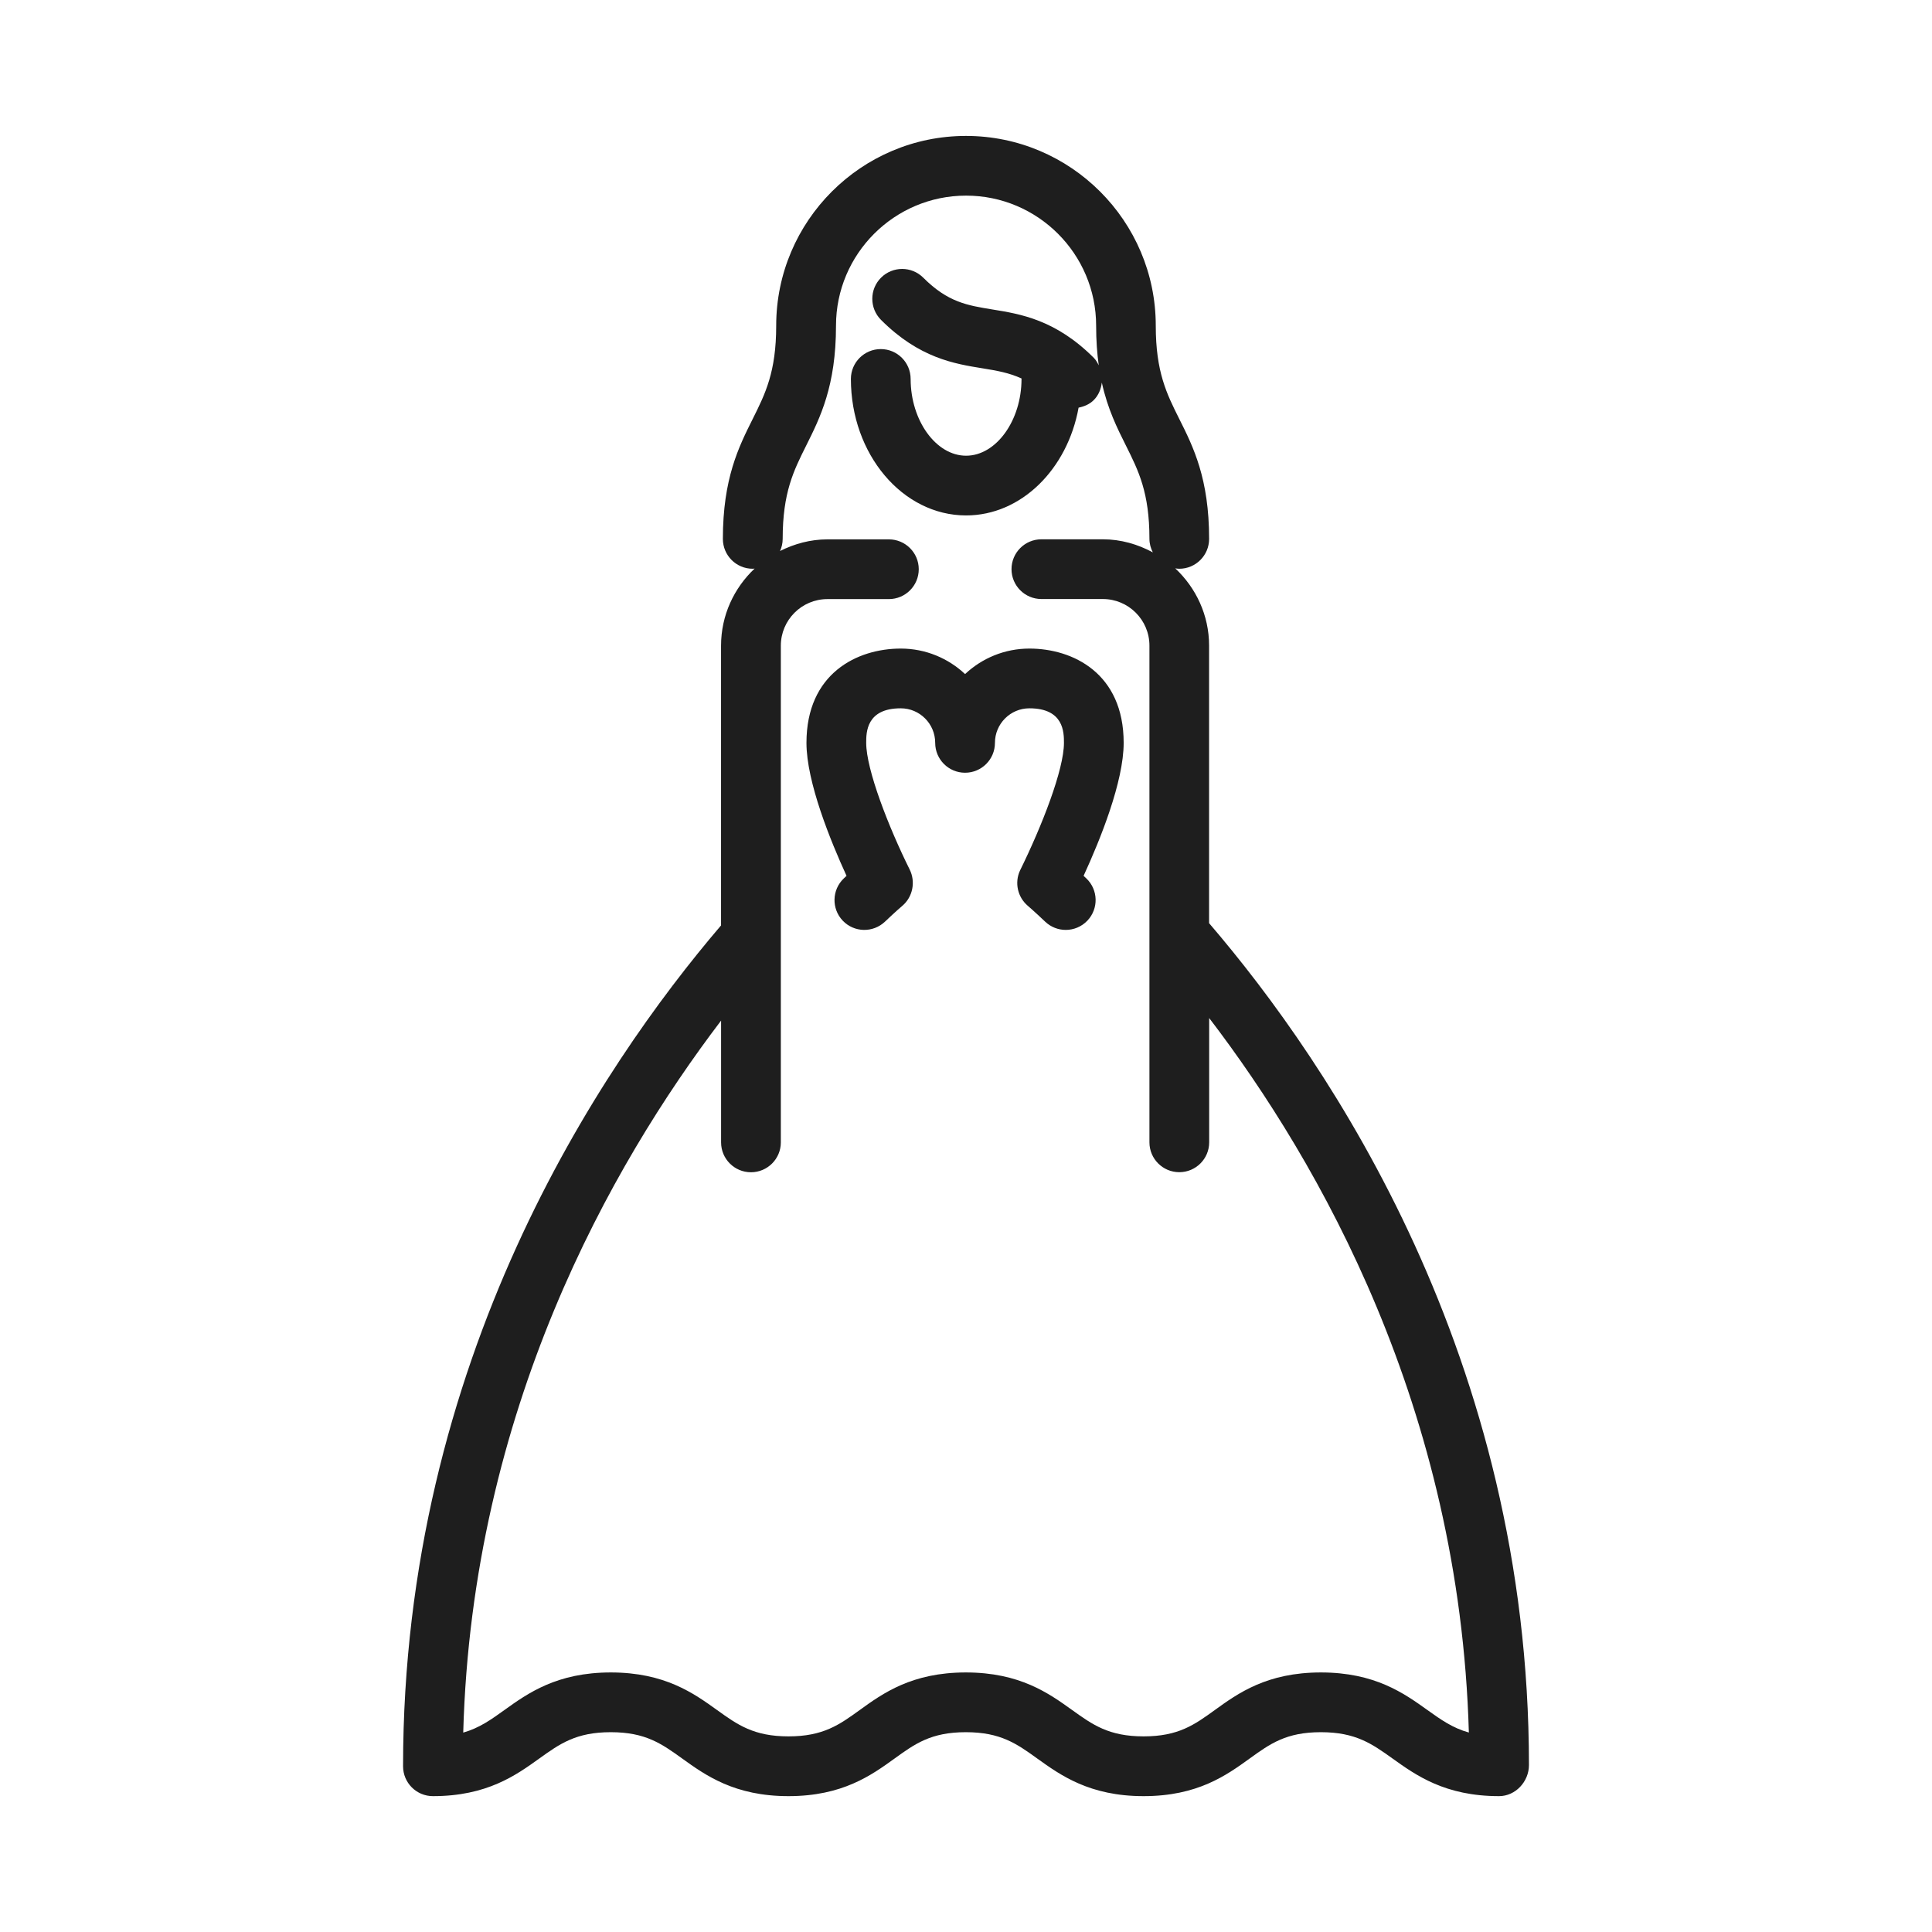<?xml version="1.0" encoding="utf-8"?>
<!-- Generator: Adobe Illustrator 16.0.0, SVG Export Plug-In . SVG Version: 6.00 Build 0)  -->
<!DOCTYPE svg PUBLIC "-//W3C//DTD SVG 1.1//EN" "http://www.w3.org/Graphics/SVG/1.1/DTD/svg11.dtd">
<svg version="1.1" id="Layer_1" xmlns="http://www.w3.org/2000/svg" xmlns:xlink="http://www.w3.org/1999/xlink" x="0px" y="0px"
	 width="90px" height="90px" viewBox="0 0 90 90" enable-background="new 0 0 90 90" xml:space="preserve">
<g>
	<path fill="#1E1E1E" d="M56.324,43.005V30.079c0-1.423-0.612-2.699-1.577-3.603c0.062,0.008,0.122,0.019,0.186,0.019
		c0.769,0,1.392-0.623,1.392-1.391c0-2.812-0.738-4.288-1.39-5.588c-0.588-1.175-1.095-2.189-1.095-4.344
		c0-4.875-3.967-8.84-8.841-8.84c-4.875,0-8.841,3.965-8.841,8.84c0,2.154-0.507,3.169-1.094,4.344
		c-0.651,1.302-1.39,2.776-1.39,5.588c0,0.769,0.623,1.391,1.392,1.391c0.029,0,0.058-0.007,0.087-0.009
		c-0.958,0.904-1.564,2.176-1.564,3.593v13.03c-5.658,6.627-14.813,20.259-14.813,39.17c0,0.769,0.622,1.392,1.391,1.392
		c2.514,0,3.866-0.971,4.951-1.75c0.957-0.686,1.712-1.229,3.334-1.229c1.62,0,2.373,0.541,3.327,1.227
		c1.085,0.78,2.436,1.752,4.951,1.752s3.862-0.973,4.942-1.752c0.95-0.686,1.7-1.227,3.32-1.227s2.374,0.541,3.33,1.229
		c1.085,0.778,2.437,1.75,4.95,1.75c2.518,0,3.862-0.973,4.944-1.754c0.948-0.684,1.697-1.225,3.315-1.225
		c1.623,0,2.382,0.543,3.342,1.229c1.09,0.779,2.444,1.75,4.959,1.75c0.769,0,1.392-0.68,1.392-1.447
		C71.225,63.27,61.975,49.592,56.324,43.005z M66.492,79.658c-1.089-0.779-2.444-1.749-4.96-1.749c-2.518,0-3.862,0.972-4.944,1.753
		c-0.948,0.686-1.697,1.225-3.315,1.225s-2.373-0.541-3.328-1.227c-1.086-0.779-2.438-1.751-4.952-1.751
		c-2.519,0-3.865,0.972-4.947,1.753c-0.949,0.686-1.698,1.225-3.315,1.225c-1.619,0-2.373-0.541-3.328-1.227
		c-1.084-0.779-2.435-1.751-4.95-1.751s-3.868,0.972-4.956,1.751c-0.625,0.449-1.165,0.836-1.918,1.051
		c0.412-15.016,6.882-26.422,12.012-33.168v5.674c0,0.768,0.623,1.391,1.391,1.391c0.769,0,1.392-0.623,1.392-1.391V30.079
		c0-1.197,0.974-2.171,2.172-2.171h2.861c0.769,0,1.392-0.623,1.392-1.391c0-0.769-0.623-1.391-1.392-1.391h-2.861
		c-0.797,0-1.54,0.207-2.208,0.542c0.077-0.173,0.122-0.363,0.122-0.565c0-2.155,0.508-3.17,1.095-4.345
		c0.65-1.302,1.389-2.776,1.389-5.587c0-3.341,2.718-6.058,6.059-6.058s6.059,2.717,6.059,6.058c0,0.691,0.045,1.3,0.122,1.847
		c-0.063-0.122-0.128-0.245-0.229-0.347c-1.78-1.779-3.419-2.044-4.735-2.256c-1.155-0.188-2.067-0.334-3.211-1.479
		c-0.543-0.543-1.424-0.543-1.967,0c-0.543,0.543-0.543,1.424,0,1.967c1.78,1.779,3.418,2.044,4.734,2.256
		c0.653,0.106,1.229,0.205,1.812,0.473c0,0.008-0.002,0.015-0.002,0.022c0,1.938-1.183,3.575-2.582,3.575
		c-1.4,0-2.583-1.637-2.583-3.575c0-0.769-0.622-1.392-1.391-1.392s-1.392,0.623-1.392,1.392c0,3.506,2.407,6.357,5.365,6.357
		c2.57,0,4.723-2.155,5.242-5.021c0.258-0.053,0.508-0.153,0.708-0.354c0.228-0.228,0.337-0.518,0.374-0.814
		c0.273,1.236,0.715,2.119,1.123,2.934c0.587,1.175,1.095,2.189,1.095,4.345c0,0.229,0.061,0.441,0.158,0.631
		c-0.698-0.376-1.483-0.609-2.329-0.609h-2.862c-0.769,0-1.392,0.623-1.392,1.391c0,0.768,0.623,1.391,1.392,1.391h2.862
		c1.197,0,2.171,0.974,2.171,2.171v23.138c0,0.768,0.623,1.391,1.391,1.391c0.769,0,1.392-0.623,1.392-1.391v-5.79
		c5.138,6.724,11.669,18.164,12.097,33.284C67.664,80.496,67.122,80.108,66.492,79.658z"/>
	<path fill="#1E1E1E" d="M47.953,30.213c-1.157,0-2.211,0.451-2.996,1.188c-0.785-0.736-1.838-1.188-2.996-1.188
		c-2.026,0-4.393,1.15-4.393,4.393c0,1.831,1.134,4.596,1.867,6.194c-0.041,0.039-0.084,0.08-0.128,0.121
		c-0.556,0.529-0.579,1.41-0.05,1.966c0.529,0.556,1.408,0.578,1.967,0.049c0.495-0.471,0.795-0.728,0.812-0.741
		c0.486-0.413,0.624-1.118,0.34-1.69c-0.977-1.966-2.025-4.651-2.025-5.899c0-0.482,0-1.61,1.61-1.61
		c0.885,0,1.604,0.722,1.604,1.61c0,0.768,0.623,1.391,1.392,1.391s1.391-0.623,1.391-1.391c0-0.889,0.72-1.61,1.605-1.61
		c1.61,0,1.61,1.128,1.61,1.61c0,1.239-1.015,3.852-2.049,5.95c-0.259,0.565-0.11,1.235,0.363,1.638
		c0.016,0.014,0.315,0.27,0.812,0.742c0.27,0.256,0.614,0.383,0.959,0.383c0.367,0,0.734-0.146,1.008-0.433
		c0.529-0.557,0.506-1.438-0.05-1.966c-0.045-0.042-0.086-0.082-0.128-0.12c0.774-1.684,1.867-4.382,1.867-6.195
		C52.346,31.364,49.979,30.213,47.953,30.213z"/>
</g>
</svg>
